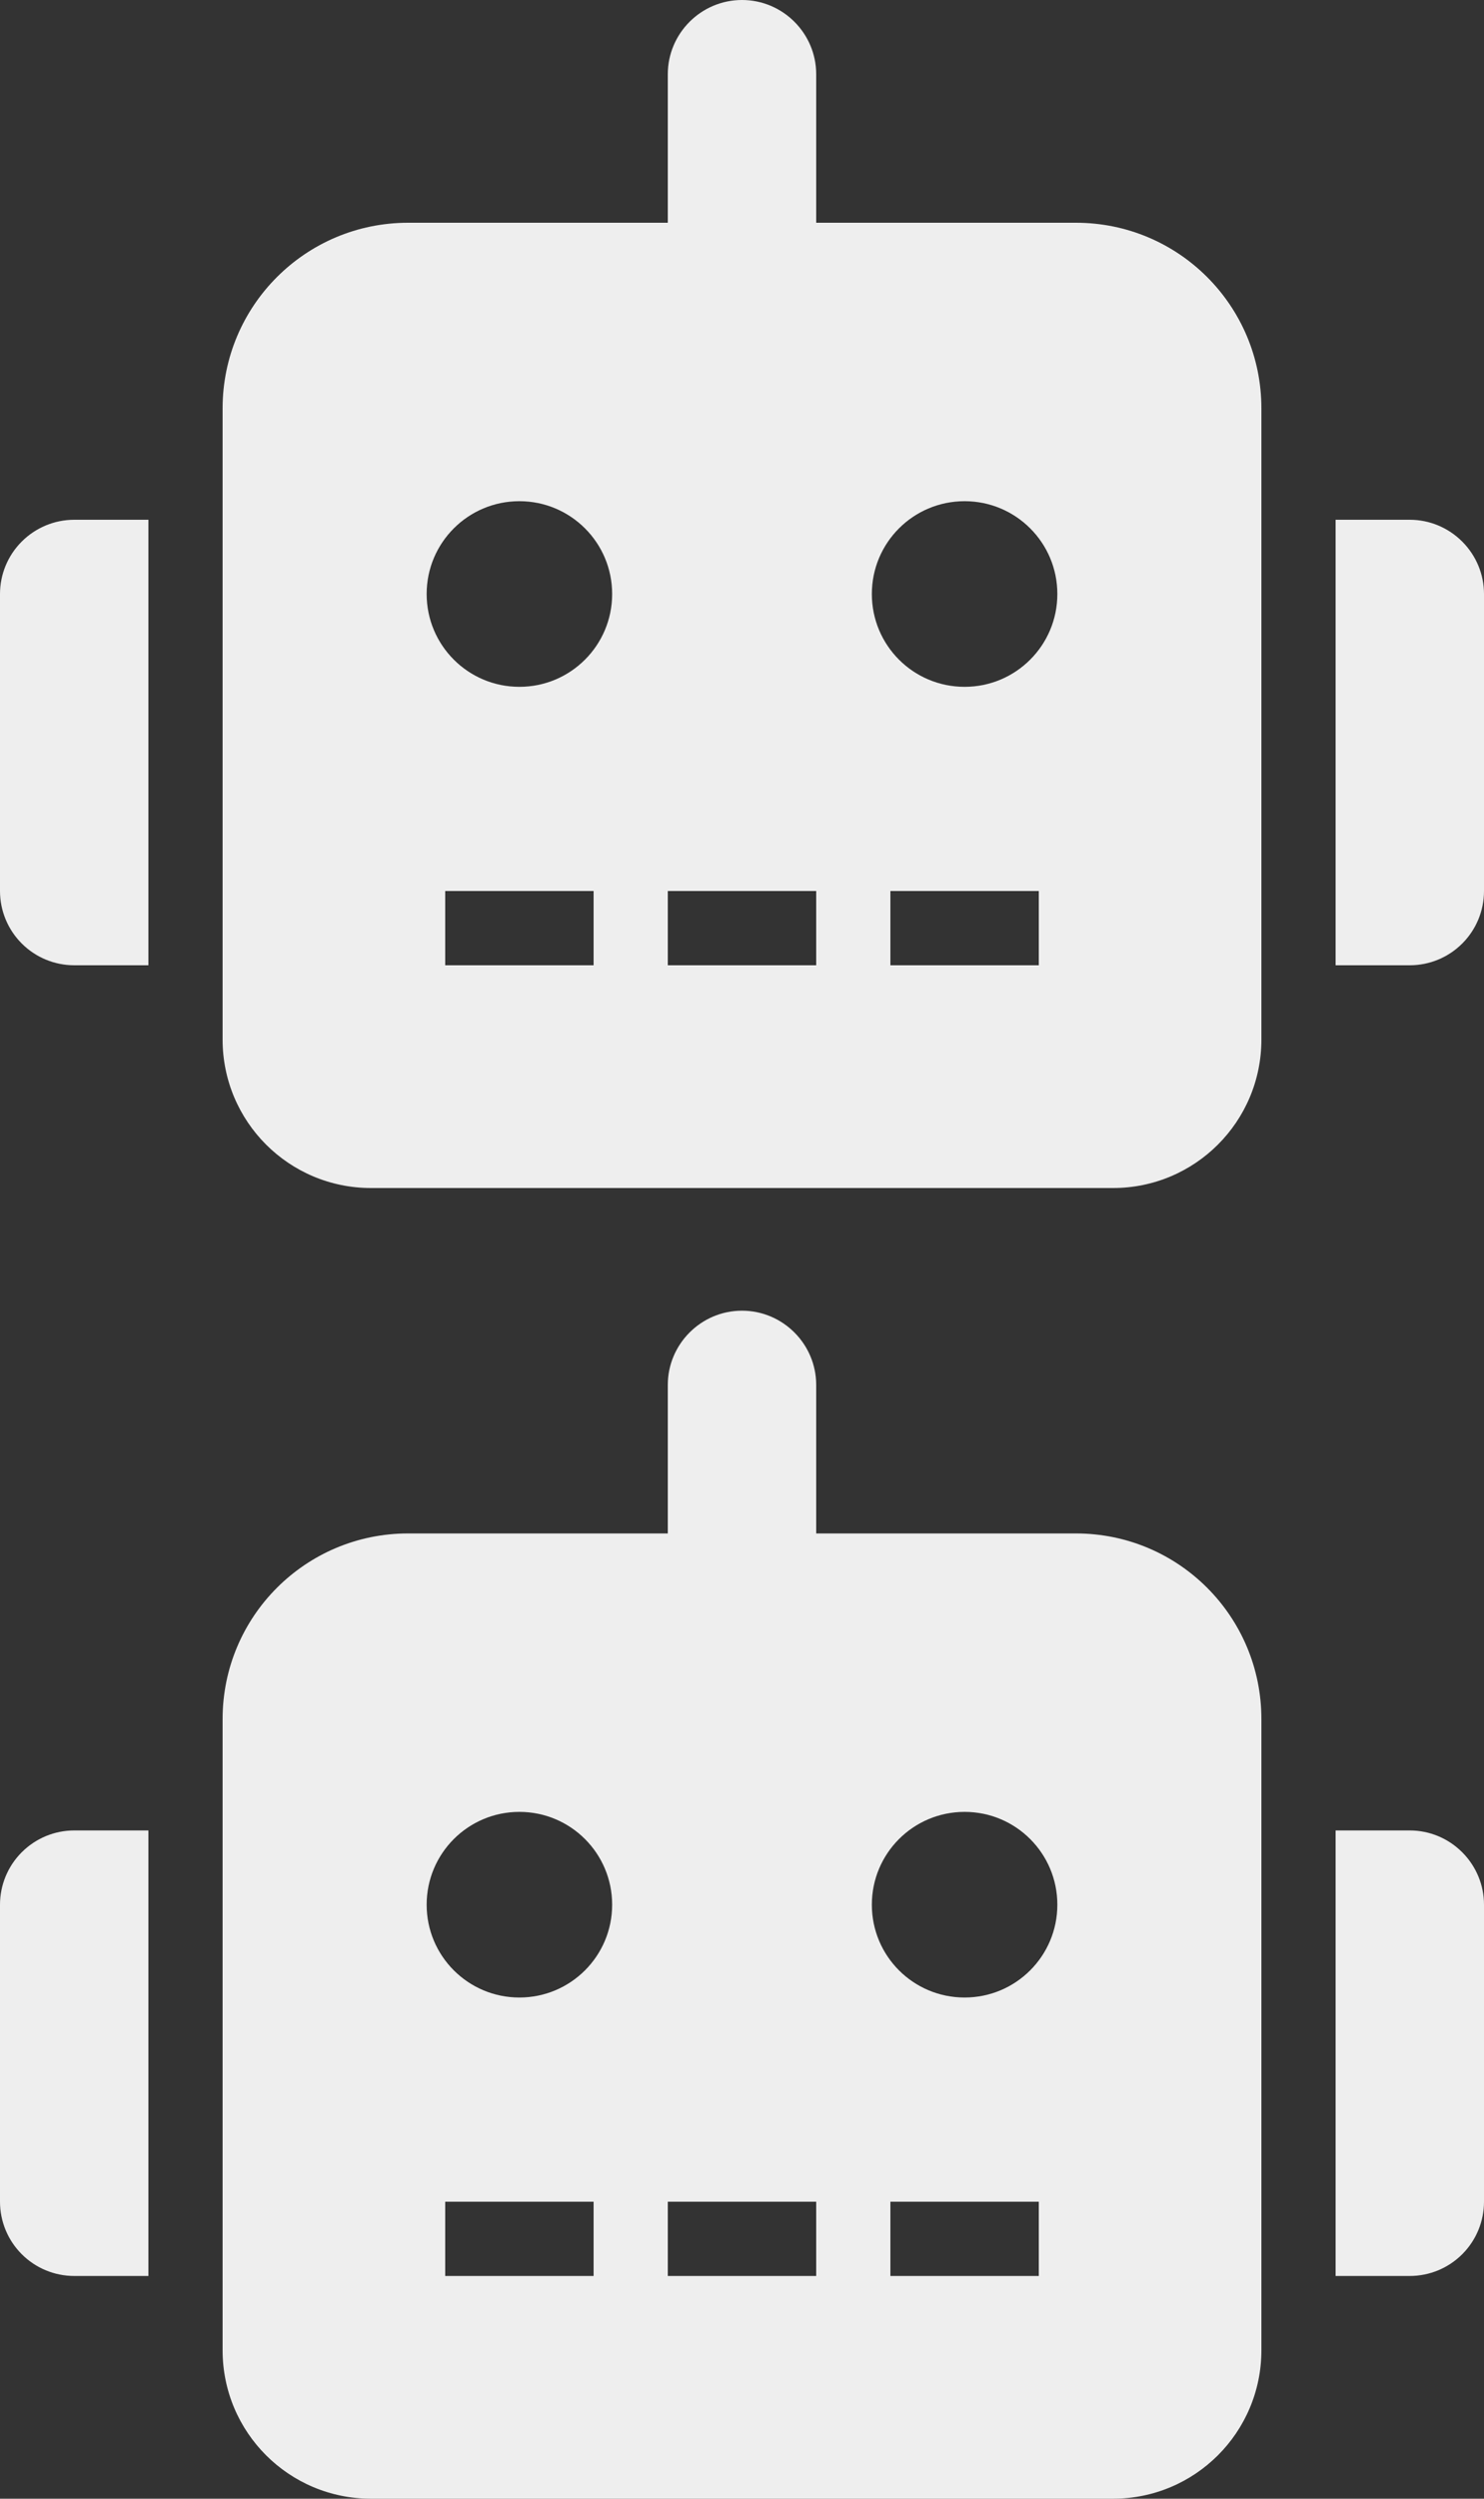 <?xml version="1.0" encoding="UTF-8" standalone="no"?>
<svg
   xmlns:dc="http://purl.org/dc/elements/1.1/"
   xmlns:cc="http://creativecommons.org/ns#"
   xmlns:rdf="http://www.w3.org/1999/02/22-rdf-syntax-ns#"
   xmlns:svg="http://www.w3.org/2000/svg"
   xmlns="http://www.w3.org/2000/svg"
   xmlns:sodipodi="http://sodipodi.sourceforge.net/DTD/sodipodi-0.dtd"
   xmlns:inkscape="http://www.inkscape.org/namespaces/inkscape"
   viewBox="0 0 375 630.978"
   version="1.1"
   id="svg12"
   sodipodi:docname="robot-two-solid.svg"
   width="375"
   height="630.978"
   inkscape:version="1.0.2 (e86c8708, 2021-01-15)">
  <rect x="0" y="0" width="375" height="630.978" fill="#333333" stroke="none"/>
  <defs
     id="defs16" />
  <sodipodi:namedview
     pagecolor="#ffffff"
     bordercolor="#666666"
     borderopacity="1"
     objecttolerance="10"
     gridtolerance="10"
     guidetolerance="10"
     inkscape:pageopacity="0"
     inkscape:pageshadow="2"
     inkscape:window-width="1166"
     inkscape:window-height="699"
     id="namedview14"
     showgrid="false"
     fit-margin-top="0"
     fit-margin-left="0"
     fit-margin-right="0"
     fit-margin-bottom="0"
     inkscape:zoom="0.7671875"
     inkscape:cx="187.5"
     inkscape:cy="320"
     inkscape:window-x="0"
     inkscape:window-y="25"
     inkscape:window-maximized="0"
     inkscape:current-layer="svg12" />
  <!--! Font Awesome Pro 6.1.2 by @fontawesome - https://fontawesome.com License - https://fontawesome.com/license (Commercial License) Copyright 2022 Fonticons, Inc. -->
  <path
     fill="#eee"
     d="M 5.493,136.758 C 1.978,140.273 0,145.02 0,150 v 75 c 0,4.98 1.978,9.738 5.493,13.254 C 9.009,241.77 13.77,243.75 18.75,243.75 H 37.5 V 131.25 H 18.75 c -4.98,0 -9.738,1.992 -13.257,5.508 z M 271.875,56.25 H 206.25 V 18.75 C 206.25,8.426 197.824,0 187.5,0 177.176,0 168.75,8.426 168.75,18.75 v 37.5 H 103.125 C 77.227,56.25 56.25,77.227 56.25,103.125 V 262.5 c 0,20.73 16.77,37.5 37.5,37.5 h 187.5 c 20.73,0 37.5,-16.77 37.5,-37.5 V 103.125 C 318.75,77.227 297.832,56.25 271.875,56.25 Z M 150,243.75 H 112.5 V 225 H 150 Z m -18.75,-70.312 c -12.949,0 -23.438,-10.488 -23.438,-23.438 0,-12.949 10.488,-23.438 23.438,-23.438 12.949,0 23.438,10.488 23.438,23.438 0,12.949 -10.488,23.438 -23.438,23.438 z m 75,70.312 h -37.5 V 225 h 37.5 z m 56.25,0 H 225 V 225 h 37.5 z m -18.75,-70.312 c -12.961,0 -23.438,-10.477 -23.438,-23.438 0,-12.961 10.488,-23.438 23.438,-23.438 12.949,0 23.438,10.488 23.438,23.438 0,12.949 -10.488,23.438 -23.438,23.438 z M 369.492,136.758 C 365.977,133.242 361.23,131.25 356.25,131.25 H 337.5 v 112.5 h 18.75 c 4.98,0 9.738,-1.978 13.254,-5.493 C 373.02,234.741 375,229.98 375,225 v -75 c 0,-4.98 -1.992,-9.727 -5.508,-13.242 z"
     id="path10"
     style="stroke-width:0.586" />
  <path
     fill="#eee"
     d="M 5.493,467.735 C 1.978,471.251 0,475.997 0,480.978 v 75 c 0,4.98 1.978,9.738 5.493,13.254 3.516,3.516 8.276,5.496 13.257,5.496 H 37.5 v -112.5 H 18.75 c -4.98,0 -9.738,1.992 -13.257,5.508 z M 271.875,387.228 H 206.25 v -37.5 c 0,-10.324 -8.426,-18.75 -18.75,-18.75 -10.324,0 -18.75,8.426 -18.75,18.75 v 37.5 h -65.625 c -25.898,0 -46.875,20.977 -46.875,46.875 v 159.375 c 0,20.73 16.77,37.5 37.5,37.5 h 187.5 c 20.73,0 37.5,-16.77 37.5,-37.5 v -159.375 c 0,-25.898 -20.918,-46.875 -46.875,-46.875 z M 150,574.728 h -37.5 v -18.75 H 150 Z m -18.75,-70.312 c -12.949,0 -23.438,-10.488 -23.438,-23.438 0,-12.949 10.488,-23.438 23.438,-23.438 12.949,0 23.438,10.488 23.438,23.438 0,12.949 -10.488,23.438 -23.438,23.438 z m 75,70.312 h -37.5 v -18.75 h 37.5 z m 56.25,0 H 225 v -18.75 h 37.5 z m -18.75,-70.312 c -12.961,0 -23.438,-10.477 -23.438,-23.438 0,-12.961 10.488,-23.438 23.438,-23.438 12.949,0 23.438,10.488 23.438,23.438 0,12.949 -10.488,23.438 -23.438,23.438 z M 369.492,467.735 C 365.977,464.22 361.23,462.228 356.25,462.228 H 337.5 v 112.5 h 18.75 c 4.98,0 9.738,-1.978 13.254,-5.493 C 373.02,565.719 375,560.958 375,555.978 v -75 c 0,-4.98 -1.992,-9.727 -5.508,-13.242 z"
     id="path10-9"
     style="stroke-width:0.586" />
</svg>
